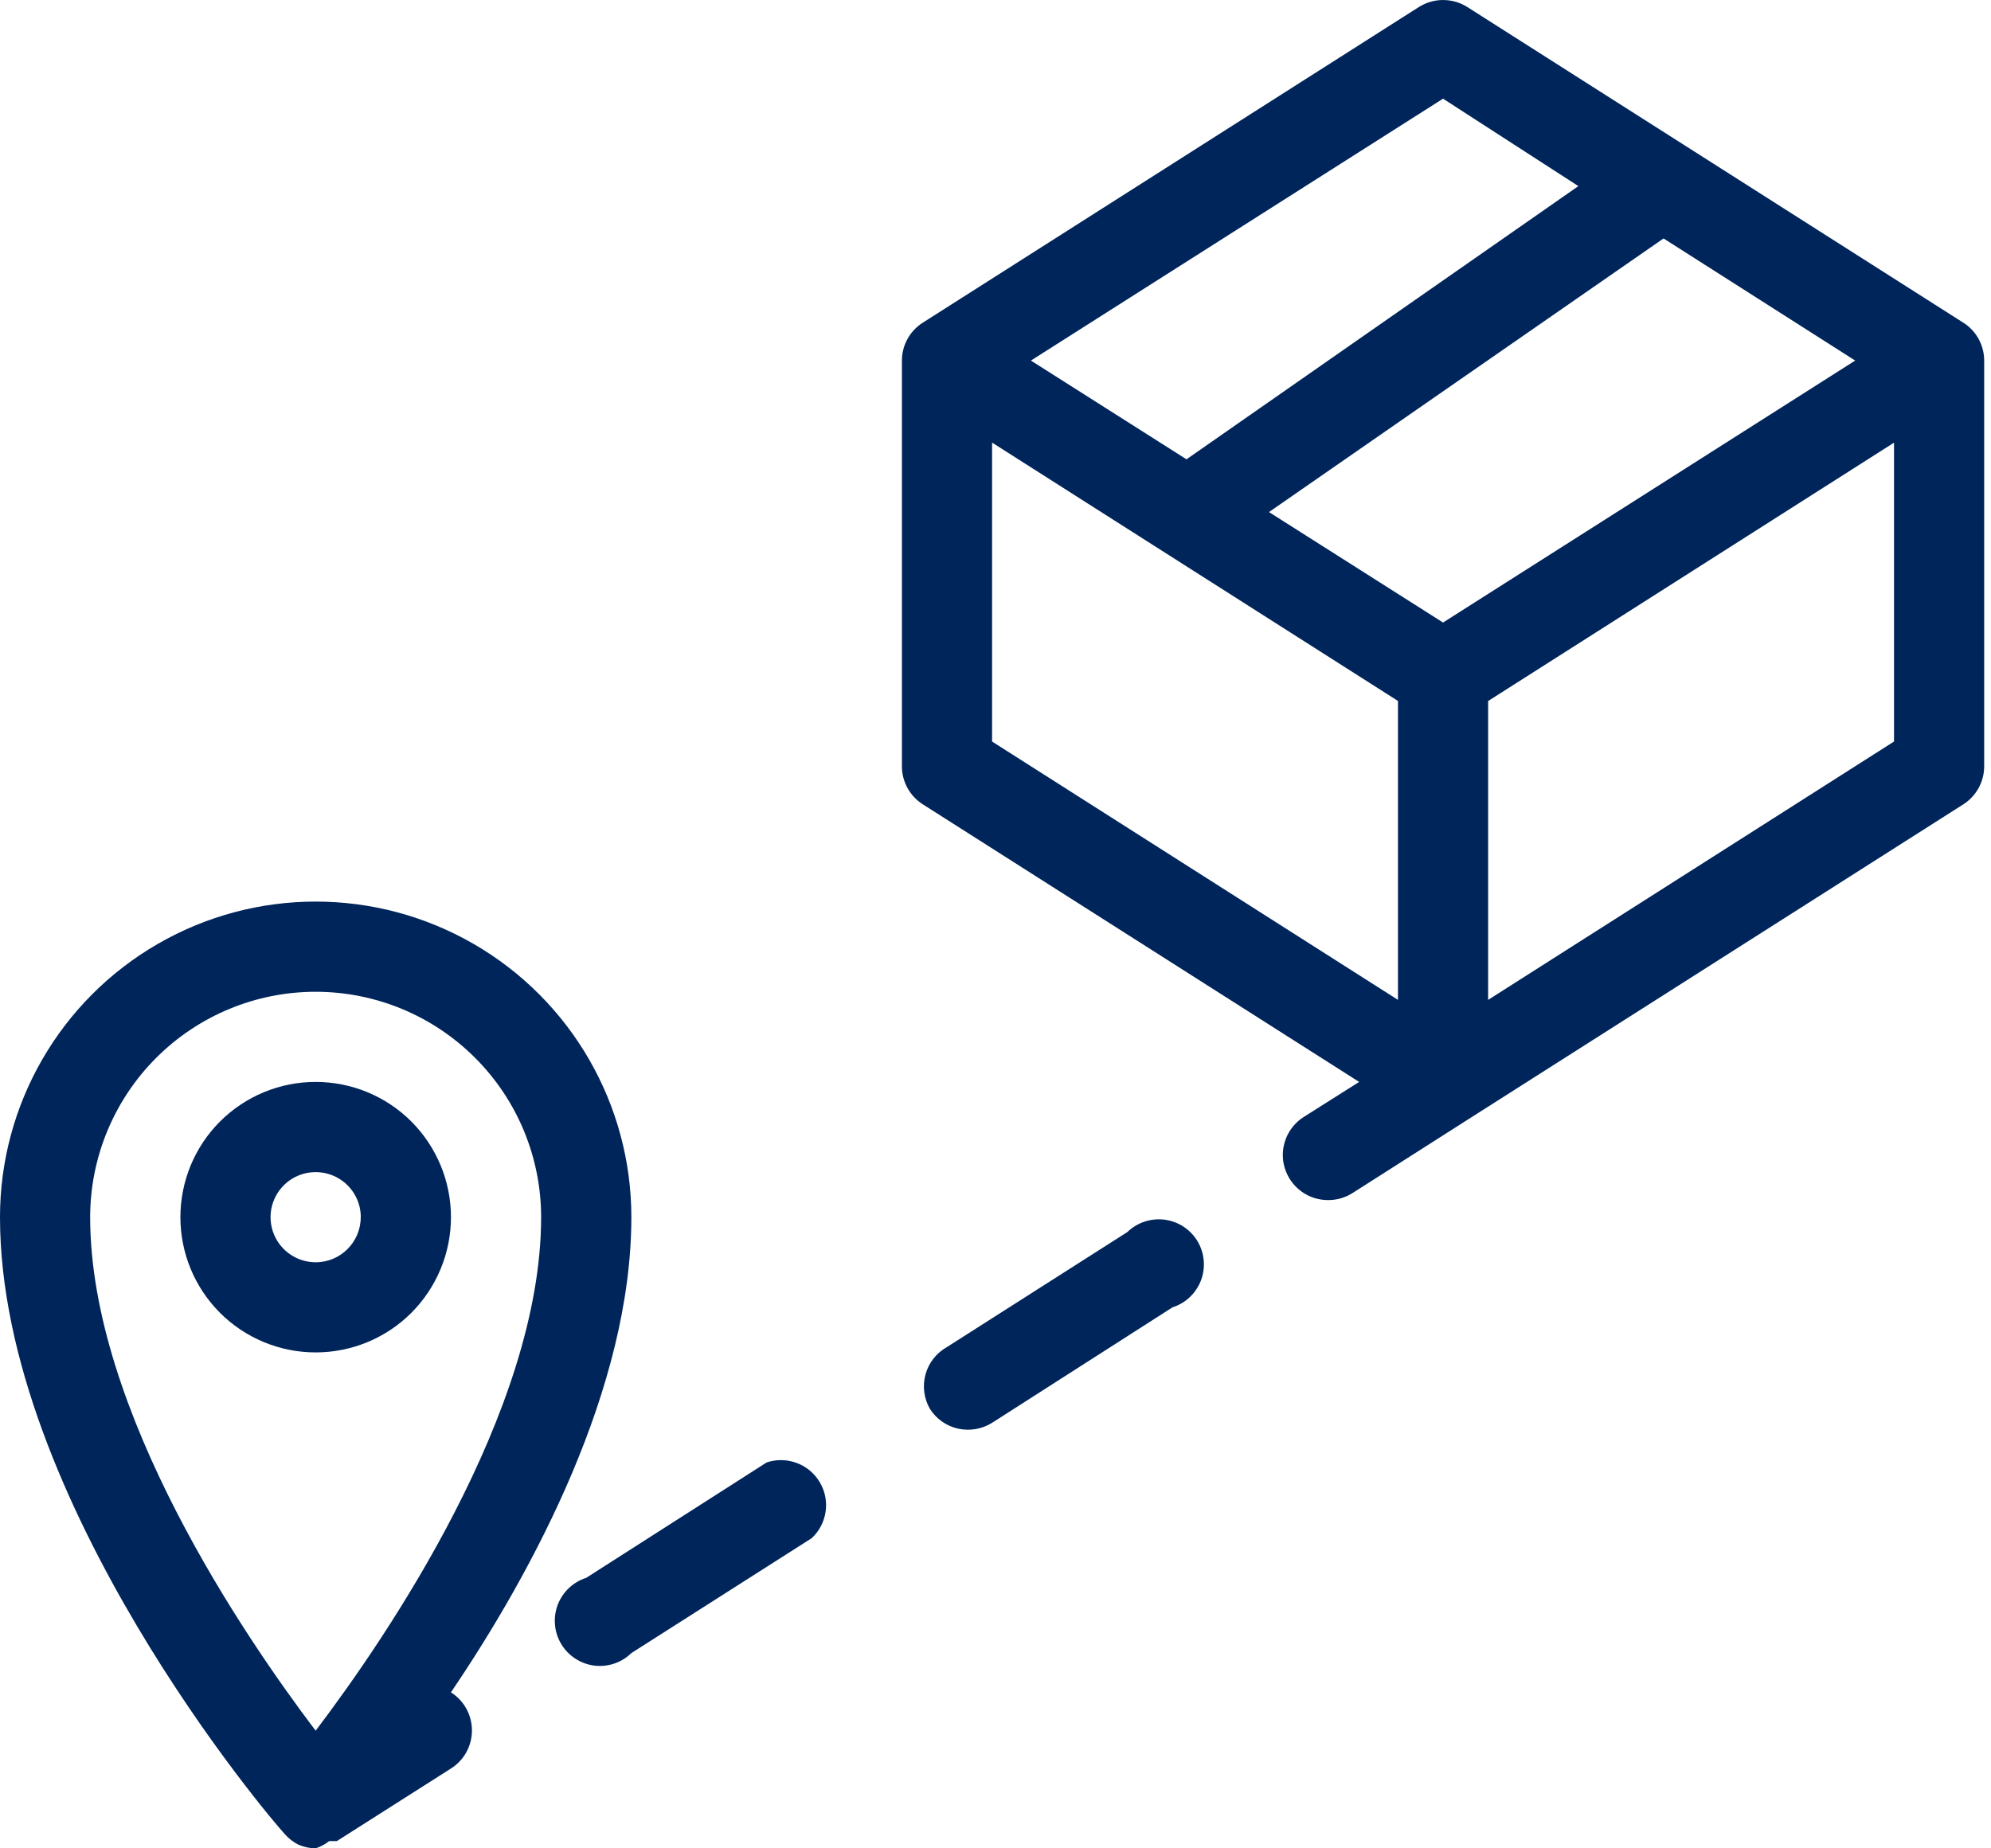 <svg width="28" height="26" viewBox="0 0 28 26" fill="none" xmlns="http://www.w3.org/2000/svg">
<path d="M12.976 4.54L19.952 0.1C20.16 -0.033 20.428 -0.033 20.637 0.1L27.612 4.54H27.613C27.794 4.656 27.904 4.857 27.904 5.072V10.78C27.904 10.996 27.794 11.196 27.613 11.313L20.637 15.752L19.026 16.779C18.924 16.845 18.805 16.881 18.683 16.881C18.398 16.885 18.146 16.698 18.066 16.424C17.986 16.151 18.099 15.858 18.341 15.708L19.114 15.219L12.976 11.313H12.976C12.794 11.196 12.684 10.996 12.684 10.78V5.072C12.684 4.857 12.794 4.656 12.976 4.54L12.976 4.54ZM20.294 1.388L14.498 5.072L16.686 6.461L22.197 2.618L20.294 1.388ZM23.395 3.354L17.846 7.203L20.294 8.757L26.09 5.072L23.395 3.354ZM26.636 6.227L20.928 9.861V14.065L26.636 10.431V6.227ZM19.66 14.065V9.86L13.952 6.226V10.431L19.66 14.065Z" fill="#00255B"/>
<path d="M-4.3869e-05 17.122C-4.3869e-05 15.536 0.846 14.07 2.22 13.277C3.593 12.484 5.285 12.484 6.659 13.277C8.033 14.07 8.879 15.536 8.879 17.122C8.879 19.519 7.503 22.093 6.342 23.805V23.806C6.526 23.922 6.637 24.124 6.637 24.342C6.637 24.559 6.526 24.761 6.342 24.877L4.737 25.898H4.63C4.572 25.943 4.508 25.977 4.439 26C4.356 25.999 4.275 25.982 4.198 25.949C4.126 25.913 4.062 25.864 4.008 25.803C3.805 25.588 -4.3869e-05 21.104 -4.3869e-05 17.121V17.122ZM4.439 13.951C3.598 13.951 2.792 14.285 2.197 14.88C1.603 15.474 1.268 16.281 1.268 17.122C1.268 19.849 3.444 23.032 4.439 24.345C5.435 23.032 7.61 19.849 7.61 17.122C7.61 16.281 7.276 15.474 6.681 14.88C6.087 14.285 5.28 13.951 4.439 13.951Z" fill="#00255B"/>
<path d="M2.537 17.122C2.537 16.617 2.737 16.133 3.094 15.776C3.451 15.419 3.935 15.219 4.439 15.219C4.944 15.219 5.428 15.419 5.785 15.776C6.141 16.133 6.342 16.617 6.342 17.122C6.342 17.626 6.141 18.11 5.785 18.467C5.428 18.824 4.944 19.024 4.439 19.024C3.935 19.024 3.451 18.824 3.094 18.467C2.737 18.11 2.537 17.626 2.537 17.122ZM5.074 17.122C5.074 16.865 4.919 16.634 4.682 16.536C4.445 16.438 4.172 16.492 3.991 16.673C3.809 16.855 3.755 17.127 3.853 17.364C3.951 17.601 4.183 17.756 4.439 17.756C4.789 17.756 5.073 17.472 5.073 17.122L5.074 17.122Z" fill="#00255B"/>
<path d="M8.244 22.195L10.781 20.572C11.064 20.477 11.375 20.592 11.528 20.849C11.681 21.105 11.634 21.434 11.415 21.637L8.878 23.254H8.878C8.739 23.39 8.546 23.454 8.354 23.429C8.162 23.403 7.992 23.292 7.892 23.125C7.793 22.959 7.775 22.756 7.843 22.575C7.912 22.394 8.059 22.254 8.244 22.195L8.244 22.195Z" fill="#00255B"/>
<path d="M13.318 18.948L15.854 17.331C15.993 17.196 16.187 17.132 16.379 17.157C16.571 17.182 16.741 17.293 16.841 17.46C16.94 17.626 16.958 17.829 16.89 18.01C16.821 18.191 16.674 18.331 16.489 18.39L13.952 20.014C13.81 20.103 13.638 20.133 13.473 20.096C13.309 20.06 13.167 19.959 13.077 19.817C12.993 19.67 12.971 19.495 13.016 19.332C13.061 19.169 13.17 19.031 13.318 18.948L13.318 18.948Z" fill="#00255B"/>
</svg>
